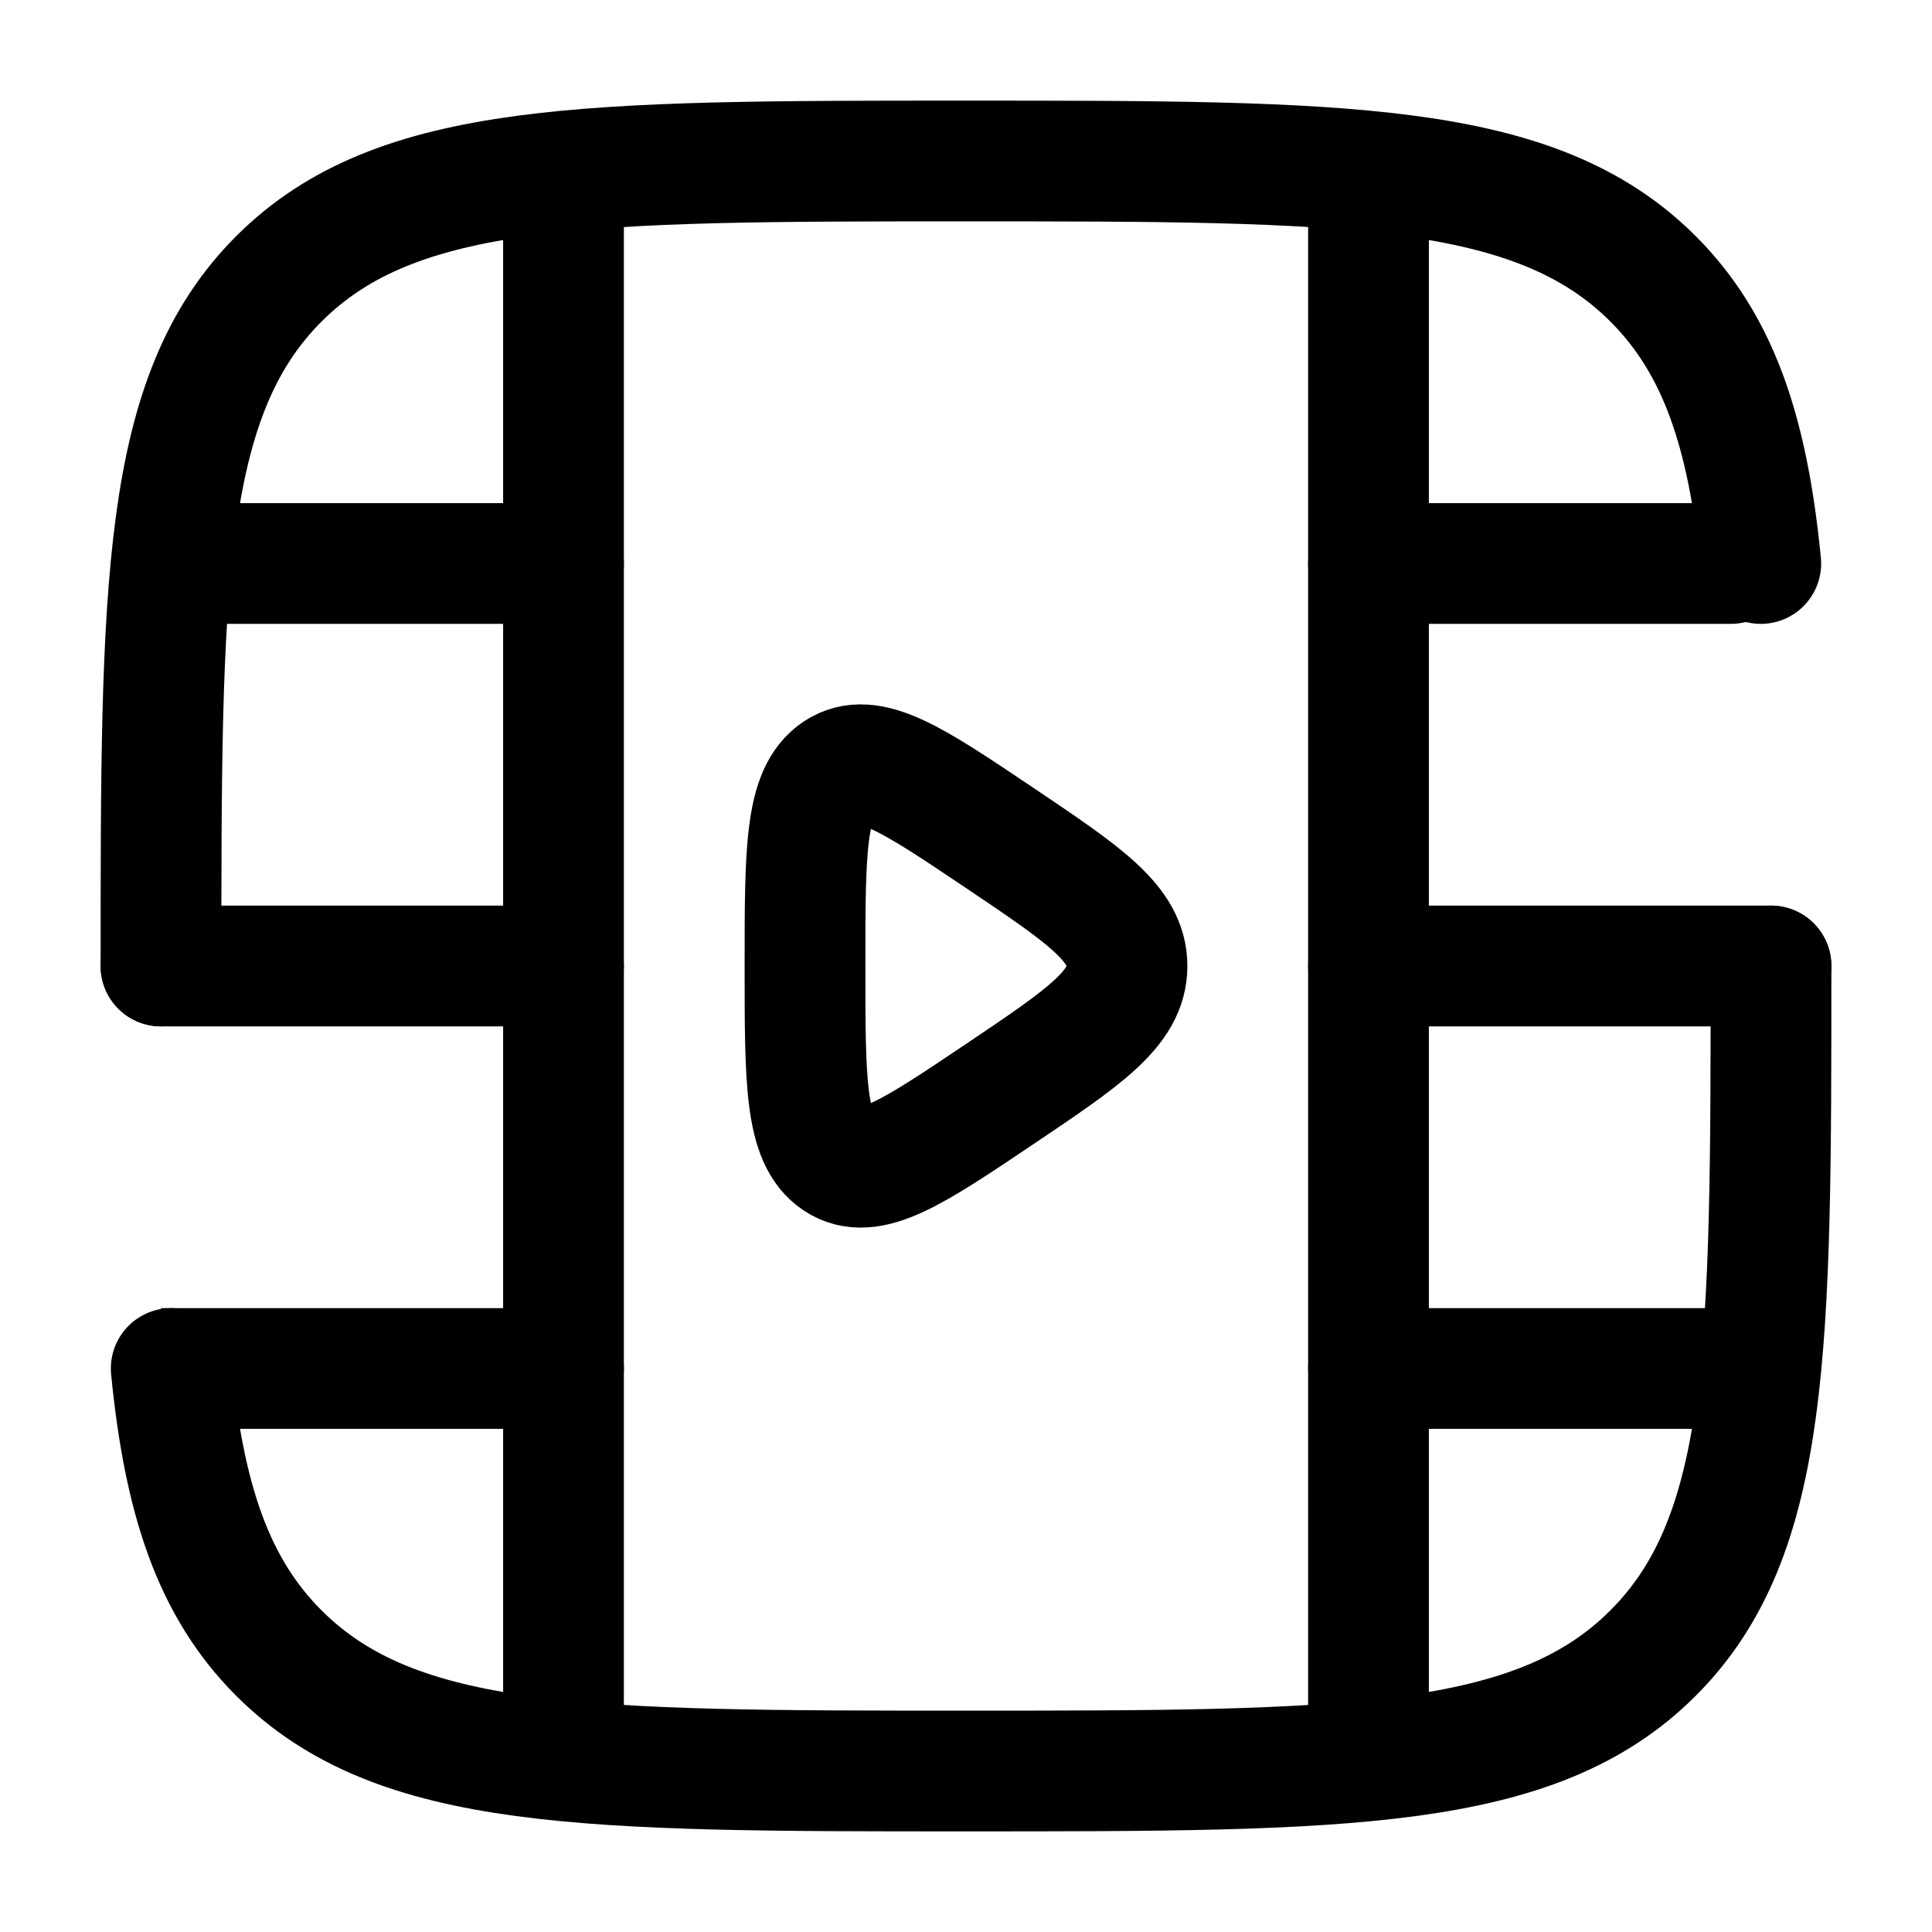 <svg
    viewBox="0 0 24 24"
    fill="none"
    className="h-full block"
    xmlns="http://www.w3.org/2000/svg"
>
    <path
        d="M17 2.5L17 21.5"
        stroke="currentColor"
        stroke-width="1.5"
        stroke-linecap="round"
    />
    <path
        d="M7 2.5L7 21.5"
        stroke="currentColor"
        stroke-width="1.5"
        stroke-linecap="round"
    />
    <path
        d="M2 12L7 12M22 12L17 12"
        stroke="currentColor"
        stroke-width="1.5"
        stroke-linecap="round"
    />
    <path
        d="M2.5 7L7 7M21.5 7L17 7"
        stroke="currentColor"
        stroke-width="1.5"
        stroke-linecap="round"
    />
    <path
        d="M21.5 17.75C21.914 17.75 22.25 17.414 22.25 17C22.25 16.586 21.914 16.25 21.5 16.25V17.75ZM17 16.25C16.586 16.25 16.25 16.586 16.25 17C16.25 17.414 16.586 17.75 17 17.75V16.25ZM7 17.75C7.414 17.75 7.75 17.414 7.75 17C7.75 16.586 7.414 16.25 7 16.25L7 17.75ZM17 17.75L21.5 17.75V16.25L17 16.25V17.75ZM2 17.75L7 17.75L7 16.25L2 16.25L2 17.75Z"
        fill="currentColor"
    />
    <path
        d="M14 12C14 11.472 13.47 11.116 12.411 10.404C11.338 9.683 10.801 9.322 10.4 9.587C10 9.852 10 10.568 10 12C10 13.432 10 14.148 10.4 14.413C10.801 14.678 11.338 14.317 12.411 13.596C13.47 12.884 14 12.528 14 12Z"
        stroke="currentColor"
        stroke-width="1.5"
        stroke-linecap="round"
    />
    <path
        d="M2 12C2 7.286 2 4.929 3.464 3.464C4.929 2 7.286 2 12 2C16.714 2 19.071 2 20.535 3.464C21.352 4.281 21.713 5.375 21.873 7M22 12C22 16.714 22 19.071 20.535 20.535C19.071 22 16.714 22 12 22C7.286 22 4.929 22 3.464 20.535C2.648 19.719 2.287 18.625 2.127 17"
        stroke="currentColor"
        stroke-width="1.5"
        stroke-linecap="round"
    />
</svg>